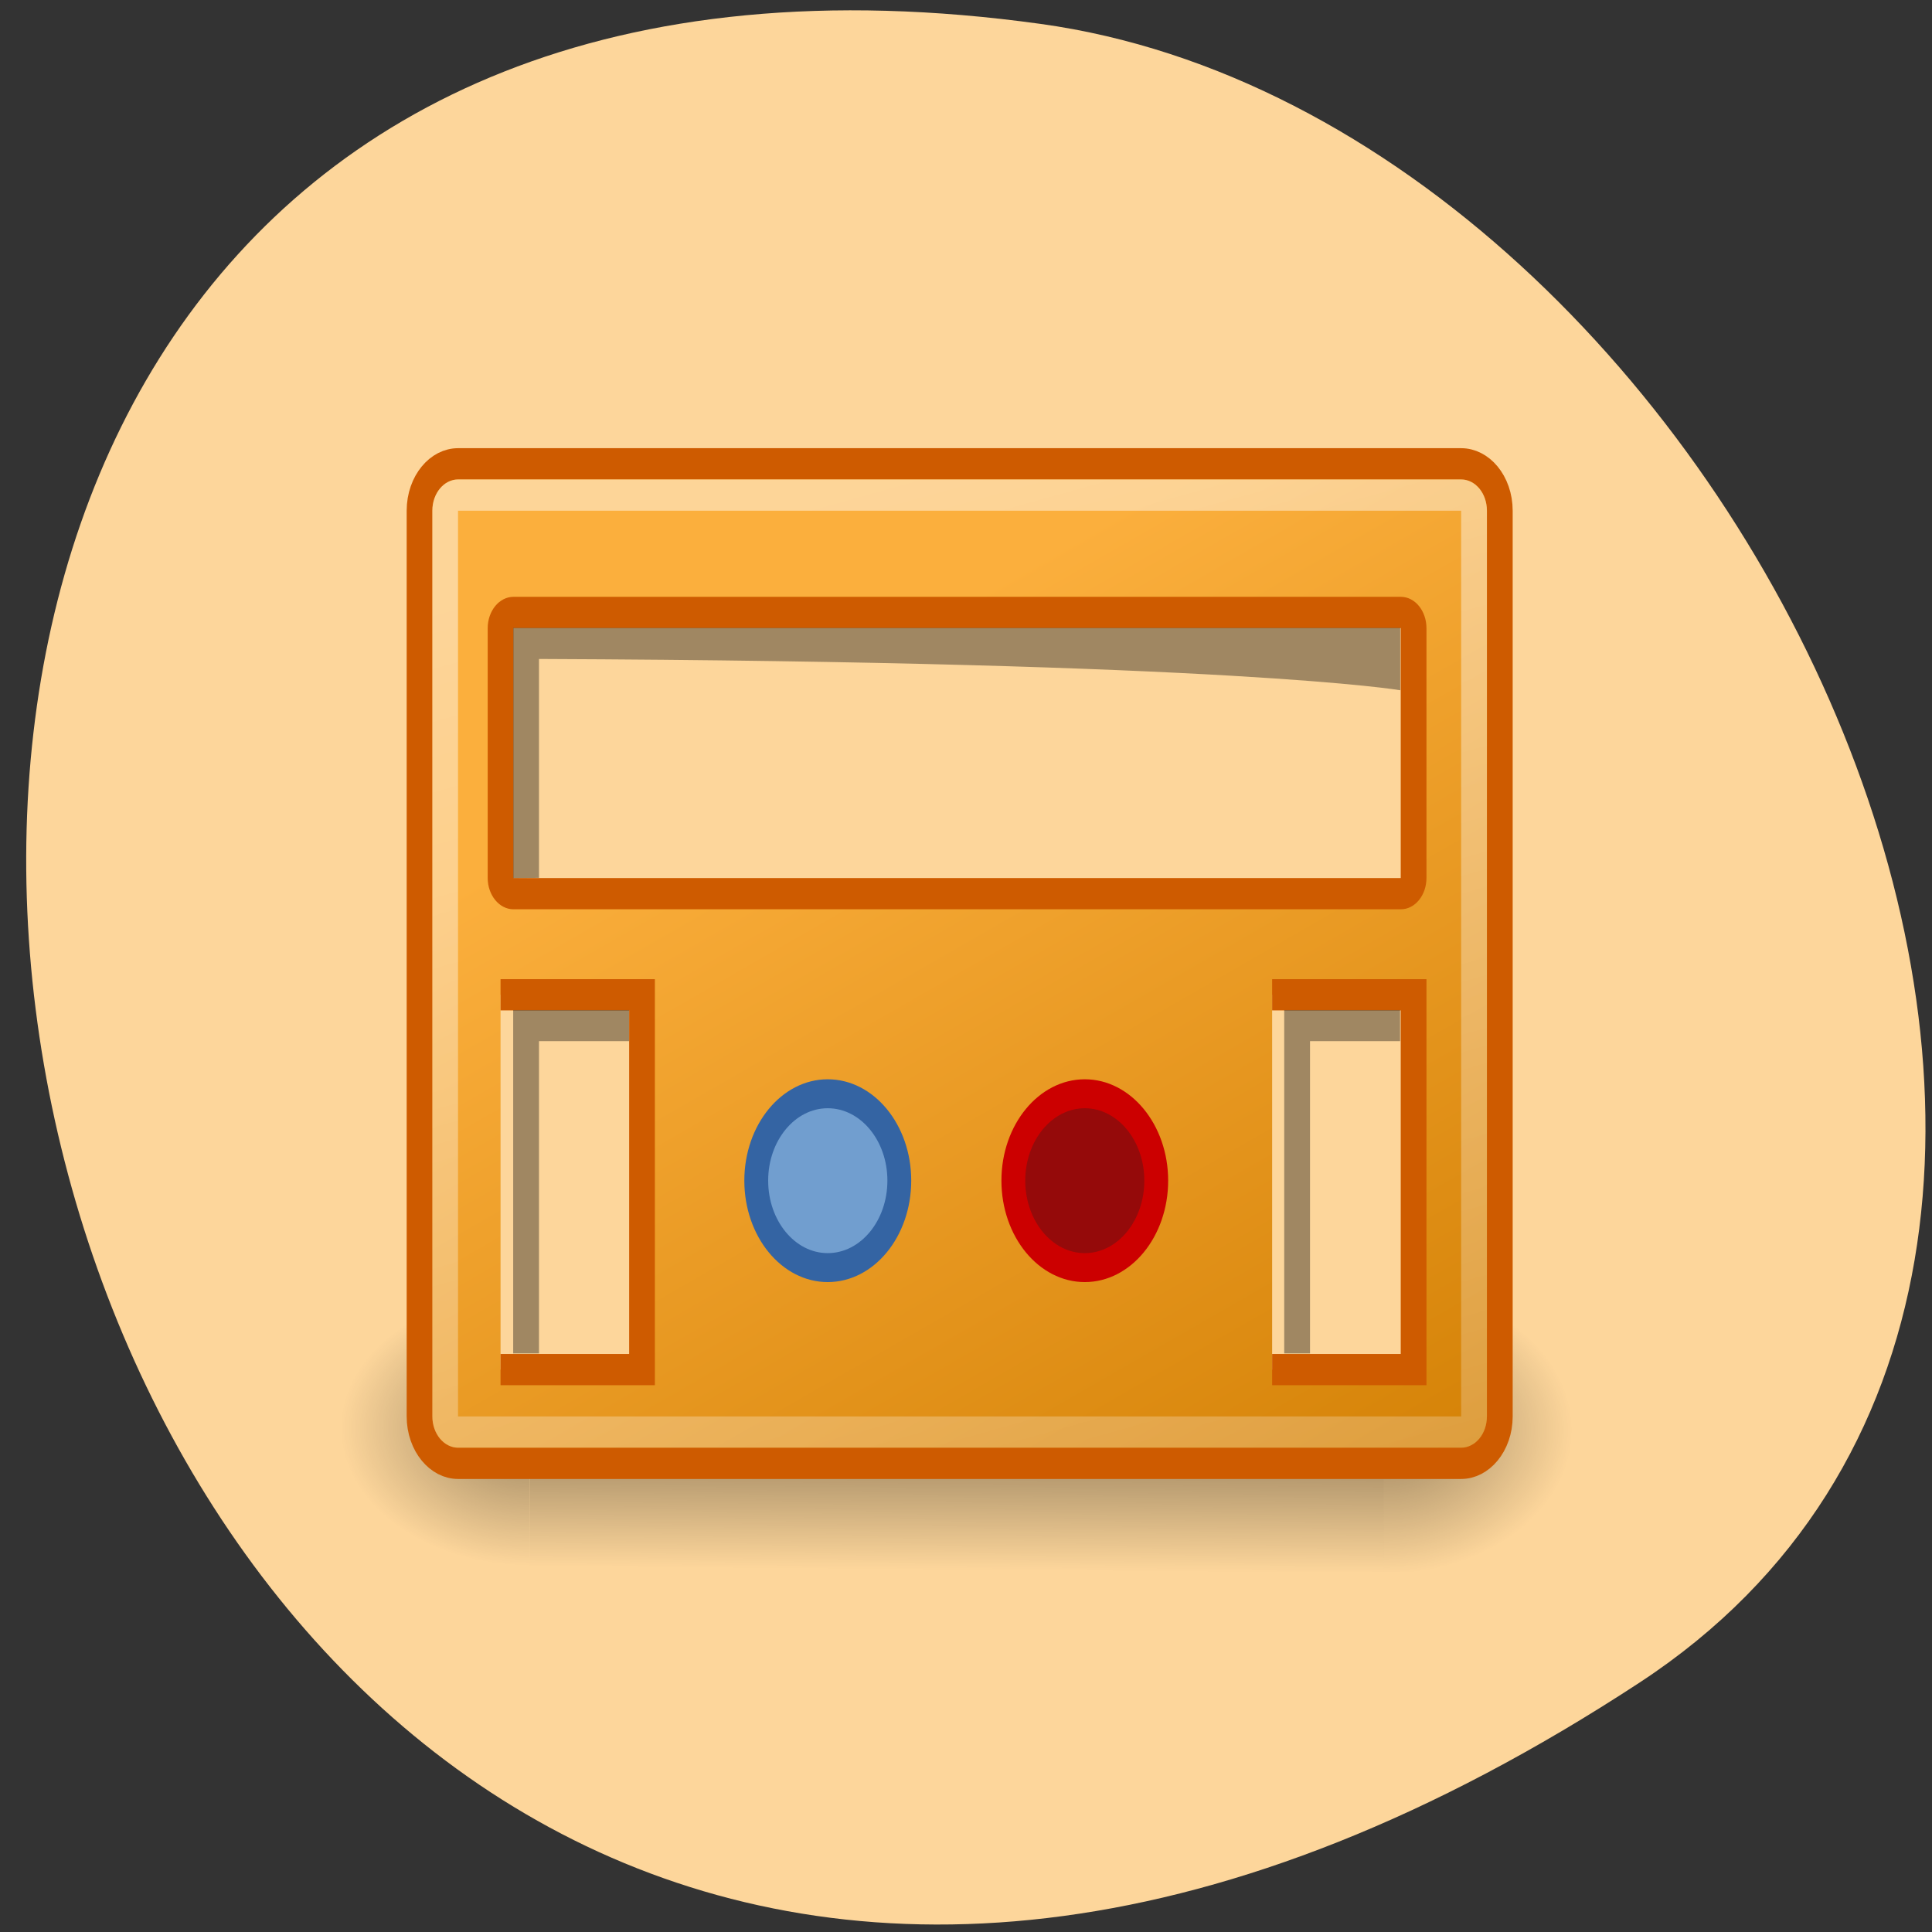 <svg xmlns="http://www.w3.org/2000/svg" viewBox="0 0 48 48" xmlns:xlink="http://www.w3.org/1999/xlink"><rect x="0" y="0" width="48" height="48" fill="#333333" stroke="none"/><defs><linearGradient id="3" gradientUnits="userSpaceOnUse" x1="27.27" y1="21.971" x2="37.31" y2="49.14" gradientTransform="matrix(1 0 0 1.28 0.113 -12.822)"><stop style="stop-color:#fbaf3d"/><stop offset="1" style="stop-color:#d27f03"/></linearGradient><linearGradient id="4" gradientUnits="userSpaceOnUse" x1="17.03" y1="13.11" x2="33.02" y2="81.7" gradientTransform="matrix(0.952 0 0 0.938 1.19 1.57)"><stop style="stop-color:#fff;stop-opacity:0.471"/><stop offset="1" style="stop-color:#fff;stop-opacity:0"/></linearGradient><linearGradient id="0" gradientUnits="userSpaceOnUse" x1="19.977" y1="40.594" x2="19.947" y2="47.5" gradientTransform="matrix(0.544 0 0 1.018 10.705 -9.364)"><stop style="stop-color:#000;stop-opacity:0"/><stop offset="0.518" style="stop-color:#000;stop-opacity:0.4"/><stop offset="1" style="stop-color:#000;stop-opacity:0"/></linearGradient><radialGradient id="2" gradientUnits="userSpaceOnUse" cx="3.354" cy="47.826" r="3.668" gradientTransform="matrix(0 -0.929 1.277 0.003 -47.928 38.461)" xlink:href="#1"/><radialGradient id="1" gradientUnits="userSpaceOnUse" cx="3.755" cy="47.814" r="3.668" gradientTransform="matrix(-0.008 -0.979 -1.277 0.003 95.471 39.048)"><stop style="stop-color:#000;stop-opacity:0.4"/><stop offset="1" style="stop-color:#000;stop-opacity:0"/></radialGradient></defs><path d="m 40.738 41.801 c -41.543 27.219 -57.617 -47.129 -14.883 -41.207 c 17.43 2.414 30.773 30.793 14.883 41.207" style="fill:#fdd69b"/><path d="m 13.16 31.859 h 21.219 v 7.199 h -21.219" style="fill:url(#0)"/><path d="m 39.062 31.941 h -4.684 v 7.117 h 4.684" style="fill:url(#1)"/><path d="m 8.473 31.941 h 4.684 v 7.117 h -4.684" style="fill:url(#2)"/><g style="stroke:#ce5b00"><path d="m 4.598 12.5 h 38.998 c 0.832 0 1.505 0.67 1.505 1.501 v 29 c 0 0.826 -0.673 1.501 -1.505 1.501 h -38.998 c -0.826 0 -1.499 -0.675 -1.499 -1.501 v -29 c 0 -0.831 0.673 -1.501 1.499 -1.501" transform="matrix(0.639 0 0 0.776 8.443 1.823)" style="fill:url(#3)"/><path d="m 6.751 17.259 h 34.502 c 0.275 0 0.496 0.227 0.496 0.504 v 7.996 c 0 0.277 -0.22 0.504 -0.496 0.504 h -34.502 c -0.275 0 -0.502 -0.227 -0.502 -0.504 v -7.996 c 0 -0.277 0.226 -0.504 0.502 -0.504" transform="matrix(0.639 0 0 0.776 8.443 1.823)" style="fill:#fdd69b"/></g><path d="m 12.75 15.598 h 22.039 v 1.551 c 0 0 -4.137 -0.707 -21.398 -0.777 c 0 0 0 5.438 0 5.438 c 0 0 -0.641 0.004 -0.641 0.004 c 0 0 0 -6.215 0 -6.215" style="fill-opacity:0.369"/><path d="m 6.249 29.5 h 5.5 v 12 h -5.5" transform="matrix(0.639 0 0 0.776 8.443 1.823)" style="fill:#fdd69b;stroke:#ce5b00"/><path d="m 12.75 25.094 h 2.879 v 0.773 h -2.238 v 7.758 h -0.641 v -8.539" style="fill-opacity:0.369"/><path d="m 4.598 13.502 h 38.998 c 0.281 0 0.502 0.222 0.502 0.499 v 29 c 0 0.277 -0.22 0.499 -0.502 0.499 h -38.998 c -0.275 0 -0.502 -0.222 -0.502 -0.499 v -29 c 0 -0.277 0.226 -0.499 0.502 -0.499" transform="matrix(0.639 0 0 0.776 8.443 1.823)" style="fill:none;stroke:url(#4)"/><path d="m 36.249 29.5 h 5.5 v 12 h -5.5" transform="matrix(0.639 0 0 0.776 8.443 1.823)" style="fill:#fdd69b;stroke:#ce5b00"/><path d="m 31.906 25.094 h 2.879 v 0.773 h -2.238 v 7.758 h -0.641 v -8.539" style="fill-opacity:0.369"/><g style="stroke-width:1.768"><path d="m 29.694 60.724 c 0 2.934 -2.376 5.311 -5.299 5.311 c -2.923 0 -5.299 -2.378 -5.299 -5.311 c 0 -2.924 2.376 -5.301 5.299 -5.301 c 2.923 0 5.299 2.378 5.299 5.301" transform="matrix(0.335 0 0 0.407 18.779 4.617)" style="fill:#950a0a;stroke:#c00"/><path d="m 29.702 60.724 c 0 2.934 -2.376 5.311 -5.311 5.311 c -2.923 0 -5.299 -2.378 -5.299 -5.311 c 0 -2.924 2.376 -5.301 5.299 -5.301 c 2.935 0 5.311 2.378 5.311 5.301" transform="matrix(0.335 0 0 0.407 12.393 4.617)" style="fill:#719ecf;stroke:#3464a3"/></g></svg>